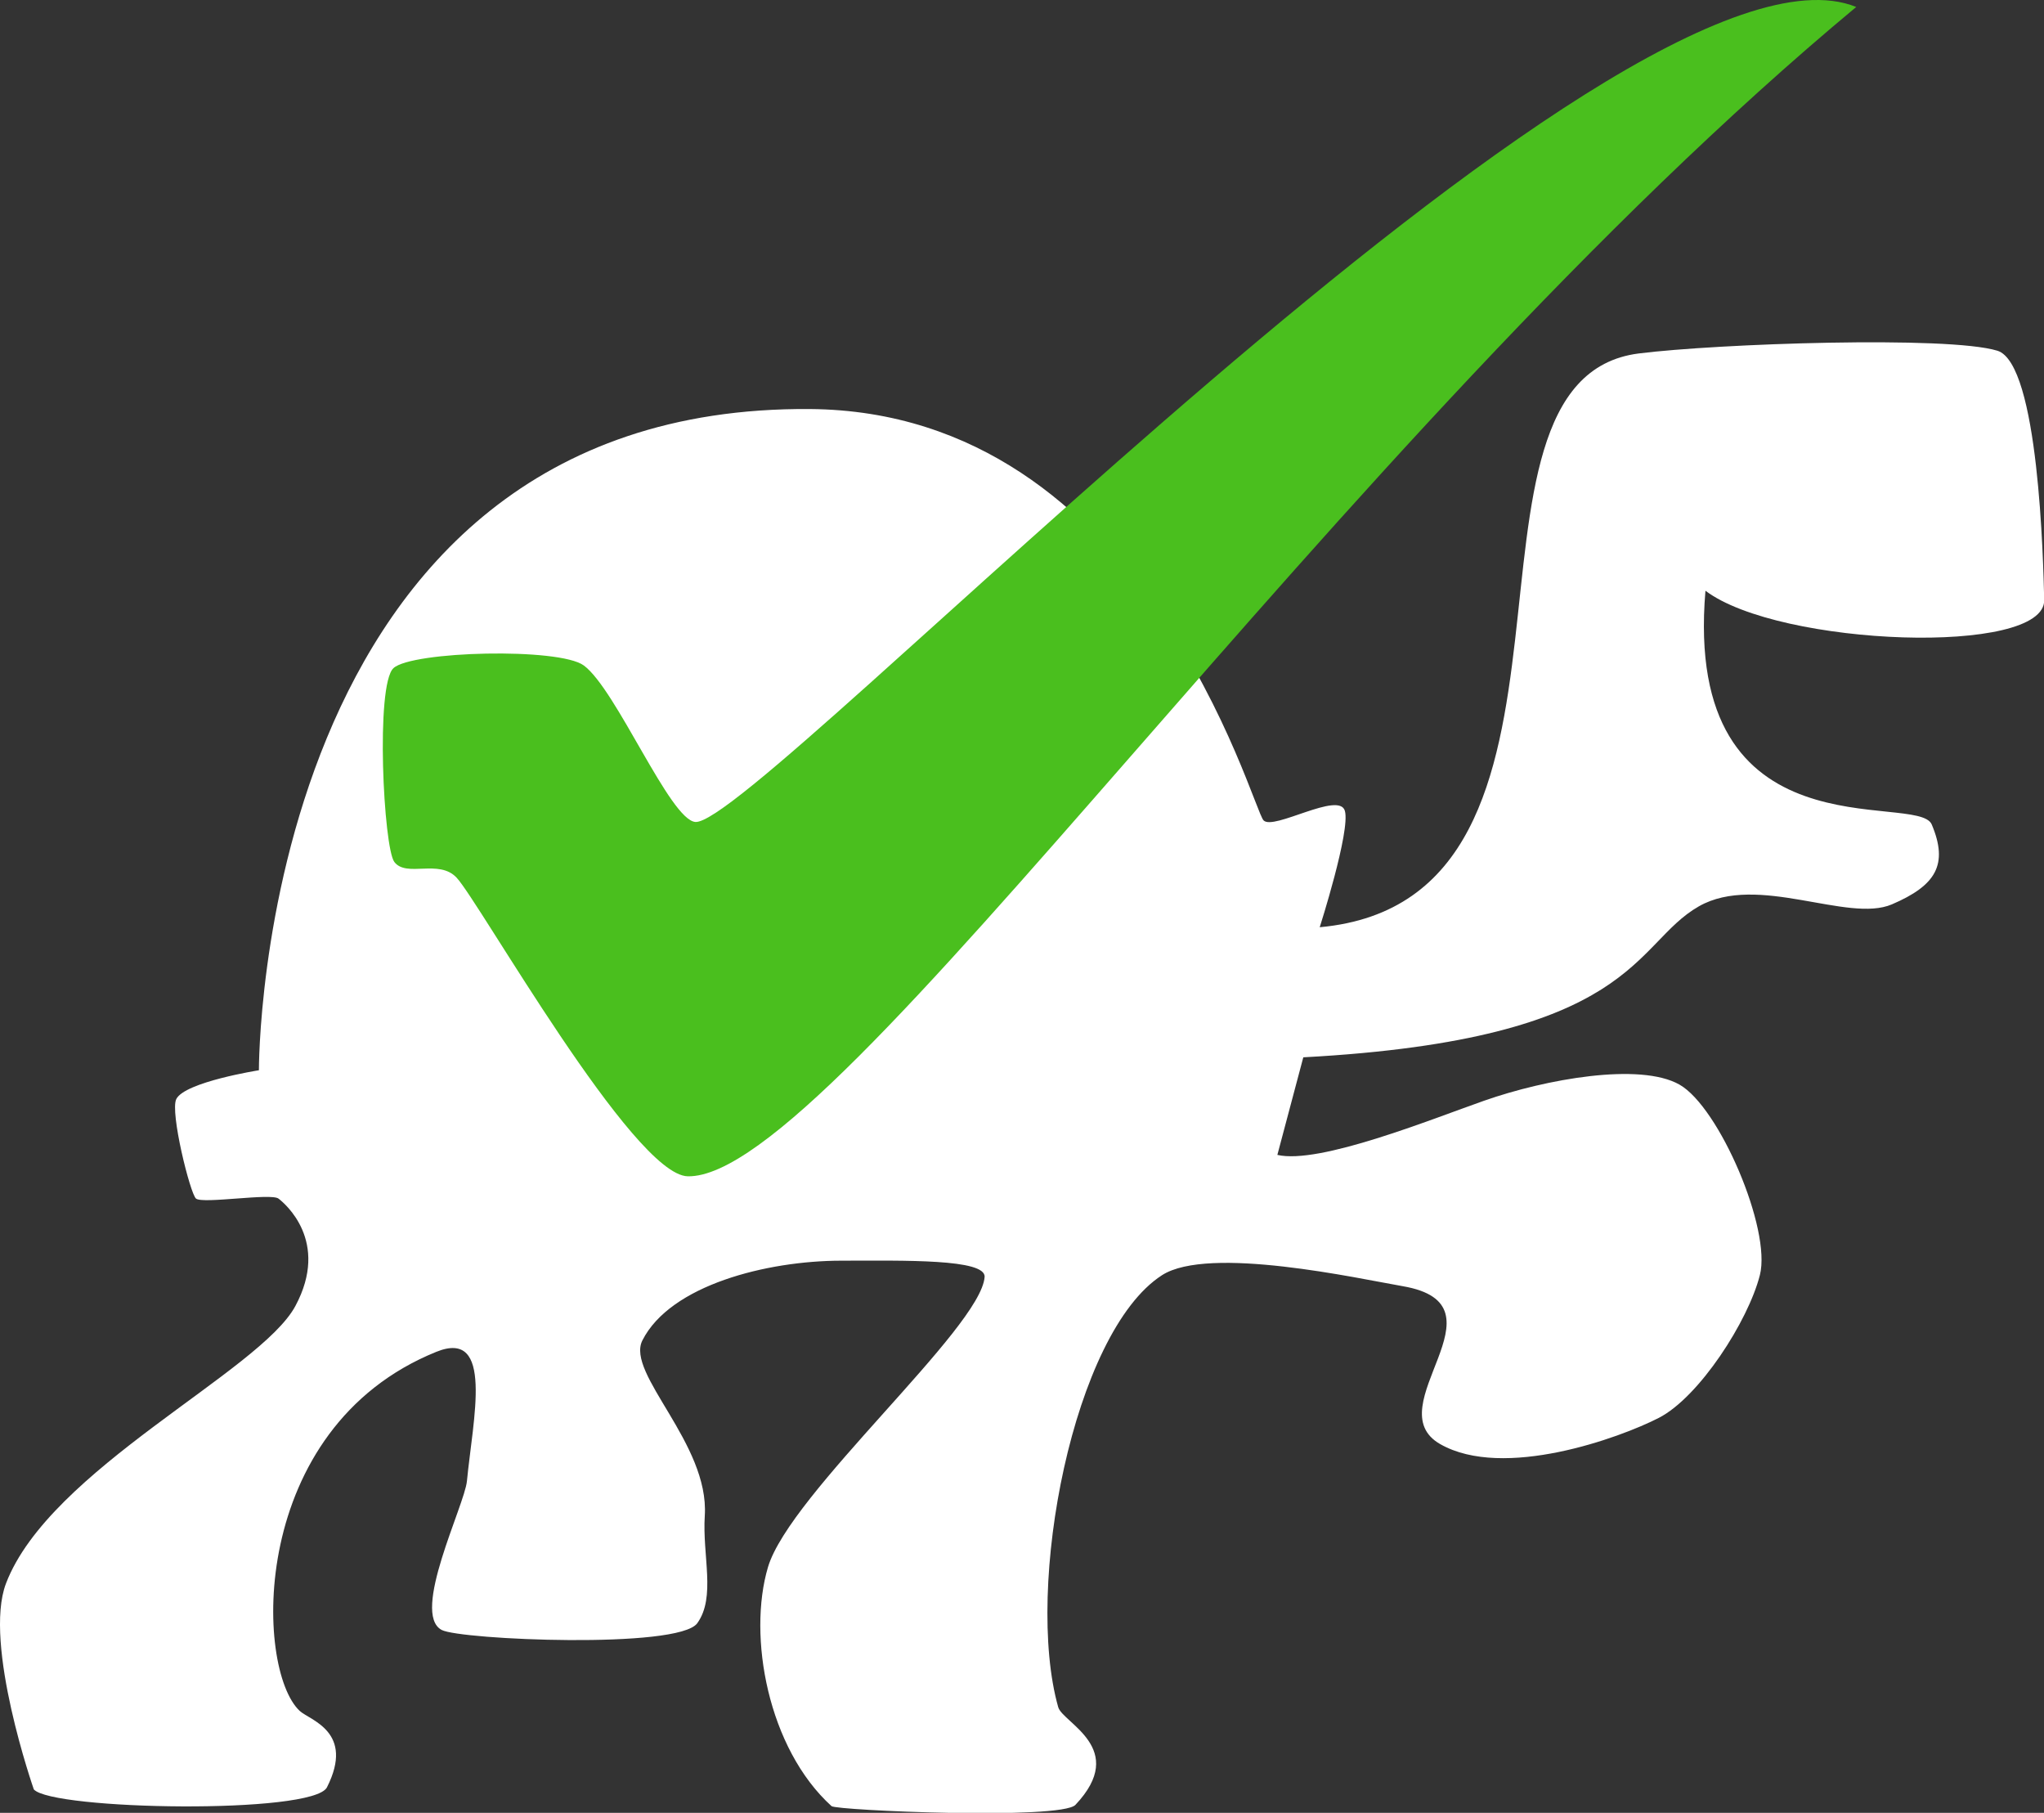 <?xml version="1.0" standalone="no"?>
<!DOCTYPE svg PUBLIC "-//W3C//DTD SVG 1.1//EN" "http://www.w3.org/Graphics/SVG/1.1/DTD/svg11.dtd">
<svg width="3911px" height="3468px" version="1.1" xmlns="http://www.w3.org/2000/svg" xmlns:xlink="http://www.w3.org/1999/xlink" xml:space="preserve" style="fill-rule:evenodd;clip-rule:evenodd;stroke-linecap:round;stroke-linejoin:round;stroke-miterlimit:1.414;">
    <rect width="100%" height="100%" fill="#333333" stroke="none"/>
    <g>
        <g>
            <path d="M532.875,2292.92C518.433,2281.93 388.222,2303.5 375.067,2292.92C364.017,2284.03 324.863,2127.01 337.348,2102.46C353.994,2069.72 495.388,2047.4 495.388,2047.4C495.388,2047.4 490.462,774.185 1549.93,782.495C2192.62,787.536 2395.23,1546.12 2417.7,1569.4C2436.84,1589.24 2562.45,1512.85 2573.3,1551.22C2584.16,1589.6 2525.16,1773.79 2525.16,1773.79C3106.39,1720.75 2737.29,726.155 3135.94,676.129C3285.65,657.343 3727.46,641.9 3821.81,670.929C3901.17,695.345 3909.54,1073.89 3911.39,1147.6C3914.1,1255.45 3404.54,1236.81 3263.22,1130.08C3219.53,1644.75 3669.34,1513.49 3696.19,1577.2C3728.7,1654.37 3703.72,1694.11 3620.04,1730.02C3535.49,1766.31 3362.85,1670 3250.71,1733.77C3123.25,1806.25 3133.8,1988.37 2493.74,2022.65L2444.11,2209.33C2524.39,2227.94 2737.67,2141.54 2839.52,2105.74C2957.54,2064.26 3137.69,2031.91 3213.54,2074.87C3289.39,2117.82 3389.73,2351.35 3367.36,2439.26C3345,2527.18 3251.44,2672.63 3173.9,2712.45C3099.77,2750.51 2876.76,2831.64 2755.73,2762.6C2632.08,2692.06 2892.07,2496.31 2684.04,2460.49C2600.21,2446.06 2312.66,2381.77 2223.2,2439.57C2053.45,2549.23 1959.94,3036.06 2024.78,3265.75C2033.33,3296.03 2159.8,3344.68 2057.76,3452.69C2030.1,3481.96 1600.25,3463.47 1591.06,3455.13C1469.35,3344.7 1430.18,3130.22 1469.45,2997.96C1511.25,2857.17 1876.75,2540.91 1883.96,2442.87C1886.52,2408.05 1730.77,2411.52 1609.56,2411.68C1467.3,2411.87 1282.73,2458.33 1229.14,2564.22C1196.98,2627.76 1357.4,2761.48 1348.54,2899.52C1343.62,2976.02 1370.14,3055.16 1334.18,3105.19C1298.23,3155.22 880.638,3136.92 845.149,3118.12C785.635,3086.6 888.943,2879.78 893.423,2833.35C904.873,2714.7 945.75,2541.15 834.875,2586.04C473.777,2732.22 487.518,3193.42 573.578,3273.07C592.736,3290.79 679.485,3312.7 625.593,3419.15C599.083,3471.51 99.645,3462.75 64.706,3423.12C64.706,3423.12 -32.591,3144.66 11.435,3029.22C94.721,2810.82 497.761,2623.79 565.107,2498.52C631.8,2374.47 544.537,2301.78 532.875,2292.92Z" style="fill:white;"/>
        </g>
        <g>
            <g>
                <path d="M752.842,1278.16C718.188,1310.3 733.85,1621.93 754.57,1649C777.808,1679.36 839.824,1642.64 873.755,1679.07C917.716,1726.26 1211.37,2248.16 1315.95,2250.27C1598.71,2255.98 2548.2,847.436 3551.71,13.336C3102.37,-169.104 1450.24,1580.82 1330.63,1572.43C1282.06,1569.03 1179.27,1318.92 1117.14,1273.1C1069.94,1238.31 788.001,1245.55 752.842,1278.16Z" style="fill:rgb(74,191,30);"/>
            </g>
        </g>
    </g>
</svg>

